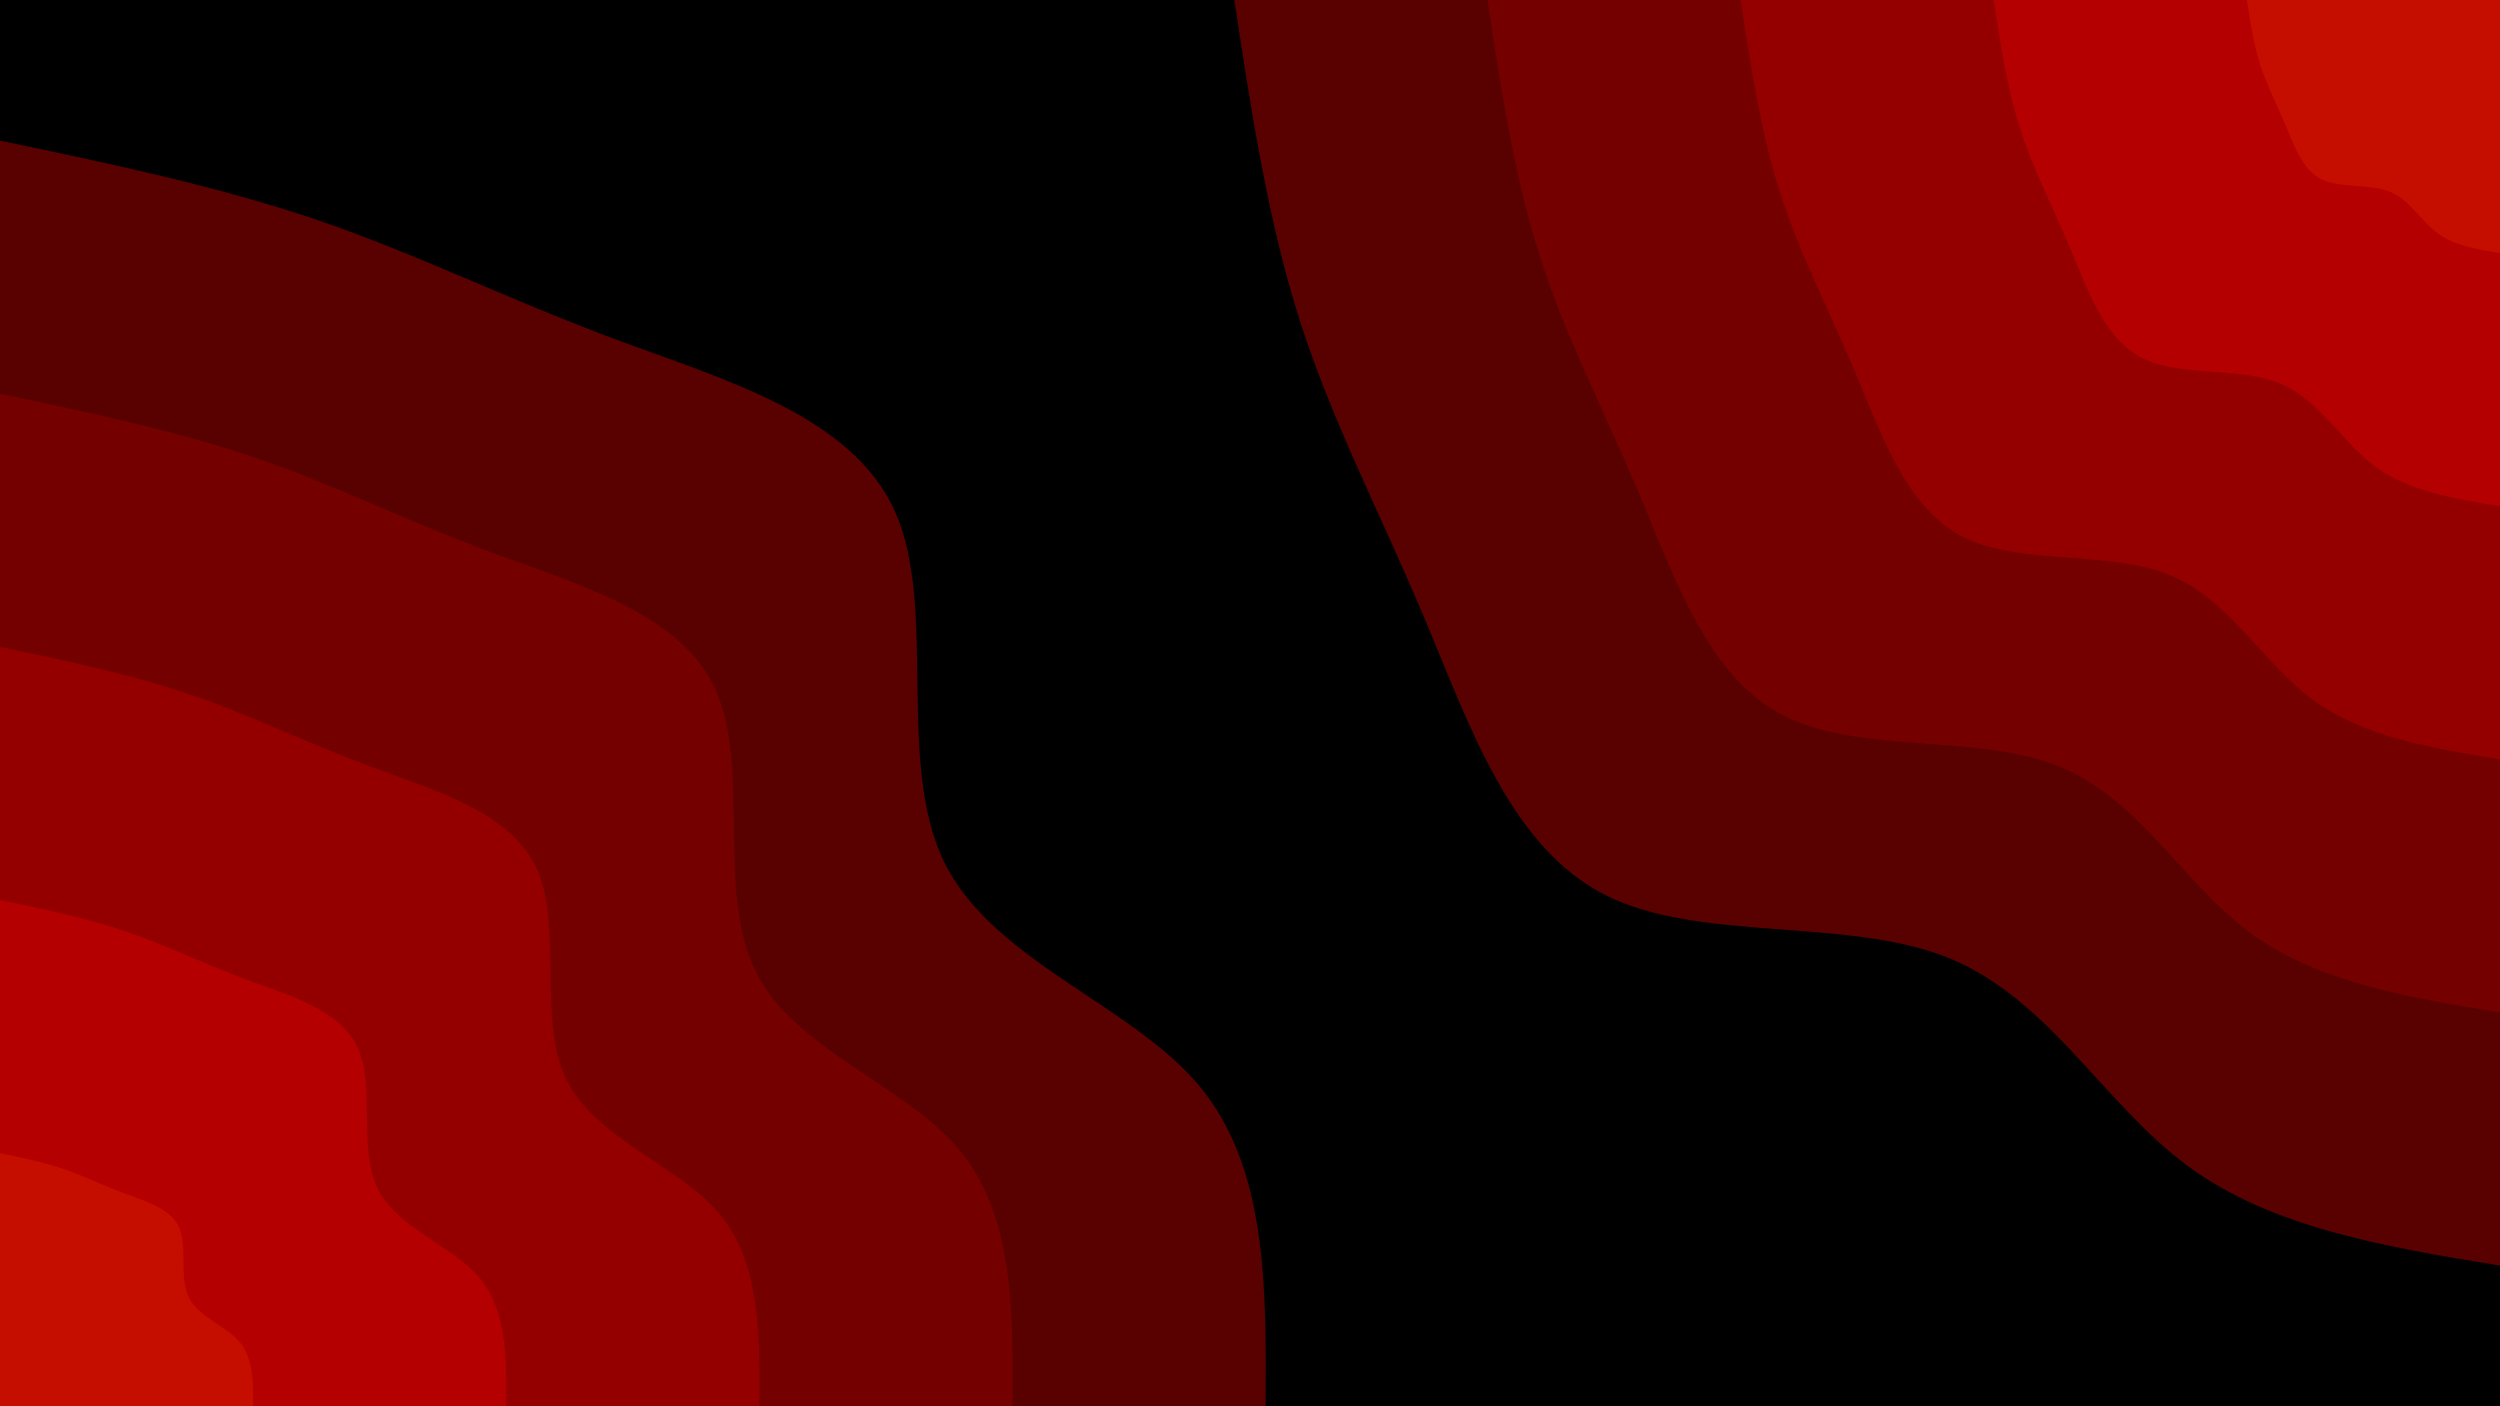 <svg id="visual" viewBox="0 0 1920 1080" width="1920" height="1080" xmlns="http://www.w3.org/2000/svg" xmlns:xlink="http://www.w3.org/1999/xlink" version="1.1"><rect x="0" y="0" width="1920" height="1080" fill="#000000"></rect><defs><linearGradient id="grad1_0" x1="43.8%" y1="0%" x2="100%" y2="100%"><stop offset="14.444%" stop-color="#c50d00" stop-opacity="1"></stop><stop offset="85.556%" stop-color="#c50d00" stop-opacity="1"></stop></linearGradient></defs><defs><linearGradient id="grad1_1" x1="43.8%" y1="0%" x2="100%" y2="100%"><stop offset="14.444%" stop-color="#c50d00" stop-opacity="1"></stop><stop offset="85.556%" stop-color="#a40000" stop-opacity="1"></stop></linearGradient></defs><defs><linearGradient id="grad1_2" x1="43.8%" y1="0%" x2="100%" y2="100%"><stop offset="14.444%" stop-color="#840000" stop-opacity="1"></stop><stop offset="85.556%" stop-color="#a40000" stop-opacity="1"></stop></linearGradient></defs><defs><linearGradient id="grad1_3" x1="43.8%" y1="0%" x2="100%" y2="100%"><stop offset="14.444%" stop-color="#840000" stop-opacity="1"></stop><stop offset="85.556%" stop-color="#670000" stop-opacity="1"></stop></linearGradient></defs><defs><linearGradient id="grad1_4" x1="43.8%" y1="0%" x2="100%" y2="100%"><stop offset="14.444%" stop-color="#000000" stop-opacity="1"></stop><stop offset="85.556%" stop-color="#670000" stop-opacity="1"></stop></linearGradient></defs><defs><linearGradient id="grad2_0" x1="0%" y1="0%" x2="56.3%" y2="100%"><stop offset="14.444%" stop-color="#c50d00" stop-opacity="1"></stop><stop offset="85.556%" stop-color="#c50d00" stop-opacity="1"></stop></linearGradient></defs><defs><linearGradient id="grad2_1" x1="0%" y1="0%" x2="56.3%" y2="100%"><stop offset="14.444%" stop-color="#a40000" stop-opacity="1"></stop><stop offset="85.556%" stop-color="#c50d00" stop-opacity="1"></stop></linearGradient></defs><defs><linearGradient id="grad2_2" x1="0%" y1="0%" x2="56.3%" y2="100%"><stop offset="14.444%" stop-color="#a40000" stop-opacity="1"></stop><stop offset="85.556%" stop-color="#840000" stop-opacity="1"></stop></linearGradient></defs><defs><linearGradient id="grad2_3" x1="0%" y1="0%" x2="56.3%" y2="100%"><stop offset="14.444%" stop-color="#670000" stop-opacity="1"></stop><stop offset="85.556%" stop-color="#840000" stop-opacity="1"></stop></linearGradient></defs><defs><linearGradient id="grad2_4" x1="0%" y1="0%" x2="56.3%" y2="100%"><stop offset="14.444%" stop-color="#670000" stop-opacity="1"></stop><stop offset="85.556%" stop-color="#000000" stop-opacity="1"></stop></linearGradient></defs><g transform="translate(1920, 0)"><path d="M0 972C-87.5 957.6 -175.1 943.3 -239.9 895.4C-304.8 847.5 -346.9 766.2 -424.5 735.3C-502.1 704.3 -615.1 723.9 -687.3 687.3C-759.6 650.7 -791.1 558.1 -825.3 476.5C-859.6 394.9 -896.6 324.5 -921.5 246.9C-946.4 169.3 -959.2 84.7 -972 0L0 0Z" fill="#590000"></path><path d="M0 777.6C-70 766.1 -140.1 754.6 -191.9 716.3C-243.8 678 -277.5 612.9 -339.6 588.2C-401.7 563.5 -492 579.1 -549.8 549.8C-607.6 520.6 -632.9 446.5 -660.3 381.2C-687.7 315.9 -717.3 259.6 -737.2 197.5C-757.1 135.5 -767.4 67.7 -777.6 0L0 0Z" fill="#750000"></path><path d="M0 583.2C-52.5 574.6 -105 566 -144 537.2C-182.9 508.5 -208.2 459.7 -254.7 441.2C-301.2 422.6 -369 434.3 -412.4 412.4C-455.7 390.4 -474.6 334.8 -495.2 285.9C-515.7 237 -538 194.7 -552.9 148.1C-567.8 101.6 -575.5 50.8 -583.2 0L0 0Z" fill="#940000"></path><path d="M0 388.8C-35 383.1 -70 377.3 -96 358.2C-121.9 339 -138.8 306.5 -169.8 294.1C-200.8 281.7 -246 289.6 -274.9 274.9C-303.8 260.3 -316.4 223.2 -330.1 190.6C-343.8 158 -358.6 129.8 -368.6 98.8C-378.6 67.7 -383.7 33.9 -388.8 0L0 0Z" fill="#b40000"></path><path d="M0 194.4C-17.5 191.5 -35 188.7 -48 179.1C-61 169.5 -69.4 153.2 -84.9 147.1C-100.4 140.9 -123 144.8 -137.5 137.5C-151.9 130.1 -158.2 111.6 -165.1 95.3C-171.9 79 -179.3 64.9 -184.3 49.4C-189.3 33.9 -191.8 16.9 -194.4 0L0 0Z" fill="#c50d00"></path></g><g transform="translate(0, 1080)"><path d="M0 -972C83.8 -954.5 167.6 -936.9 244.1 -910.9C320.5 -884.8 389.5 -850.3 473 -819.3C556.5 -788.2 654.4 -760.7 687.3 -687.3C720.2 -613.9 688 -494.7 724.9 -418.5C761.8 -342.3 867.8 -309.2 920.5 -246.7C973.2 -184.1 972.6 -92 972 0L0 0Z" fill="#590000"></path><path d="M0 -777.6C67.1 -763.6 134.1 -749.5 195.3 -728.7C256.4 -707.9 311.6 -680.2 378.4 -655.4C445.2 -630.6 523.6 -608.6 549.8 -549.8C576.1 -491.1 550.4 -395.7 579.9 -334.8C609.4 -273.9 694.3 -247.4 736.4 -197.3C778.6 -147.3 778.1 -73.6 777.6 0L0 0Z" fill="#750000"></path><path d="M0 -583.2C50.3 -572.7 100.6 -562.1 146.4 -546.5C192.3 -530.9 233.7 -510.2 283.8 -491.6C333.9 -472.9 392.7 -456.4 412.4 -412.4C432.1 -368.4 412.8 -296.8 434.9 -251.1C457.1 -205.4 520.7 -185.5 552.3 -148C583.9 -110.4 583.6 -55.2 583.2 0L0 0Z" fill="#940000"></path><path d="M0 -388.8C33.5 -381.8 67.1 -374.8 97.6 -364.3C128.2 -353.9 155.8 -340.1 189.2 -327.7C222.6 -315.3 261.8 -304.3 274.9 -274.9C288.1 -245.6 275.2 -197.9 289.9 -167.4C304.7 -136.9 347.1 -123.7 368.2 -98.7C389.3 -73.6 389 -36.8 388.8 0L0 0Z" fill="#b40000"></path><path d="M0 -194.4C16.8 -190.9 33.5 -187.4 48.8 -182.2C64.1 -177 77.9 -170.1 94.6 -163.9C111.3 -157.6 130.9 -152.1 137.5 -137.5C144 -122.8 137.6 -98.9 145 -83.7C152.4 -68.5 173.6 -61.8 184.1 -49.3C194.6 -36.8 194.5 -18.4 194.4 0L0 0Z" fill="#c50d00"></path></g></svg>
